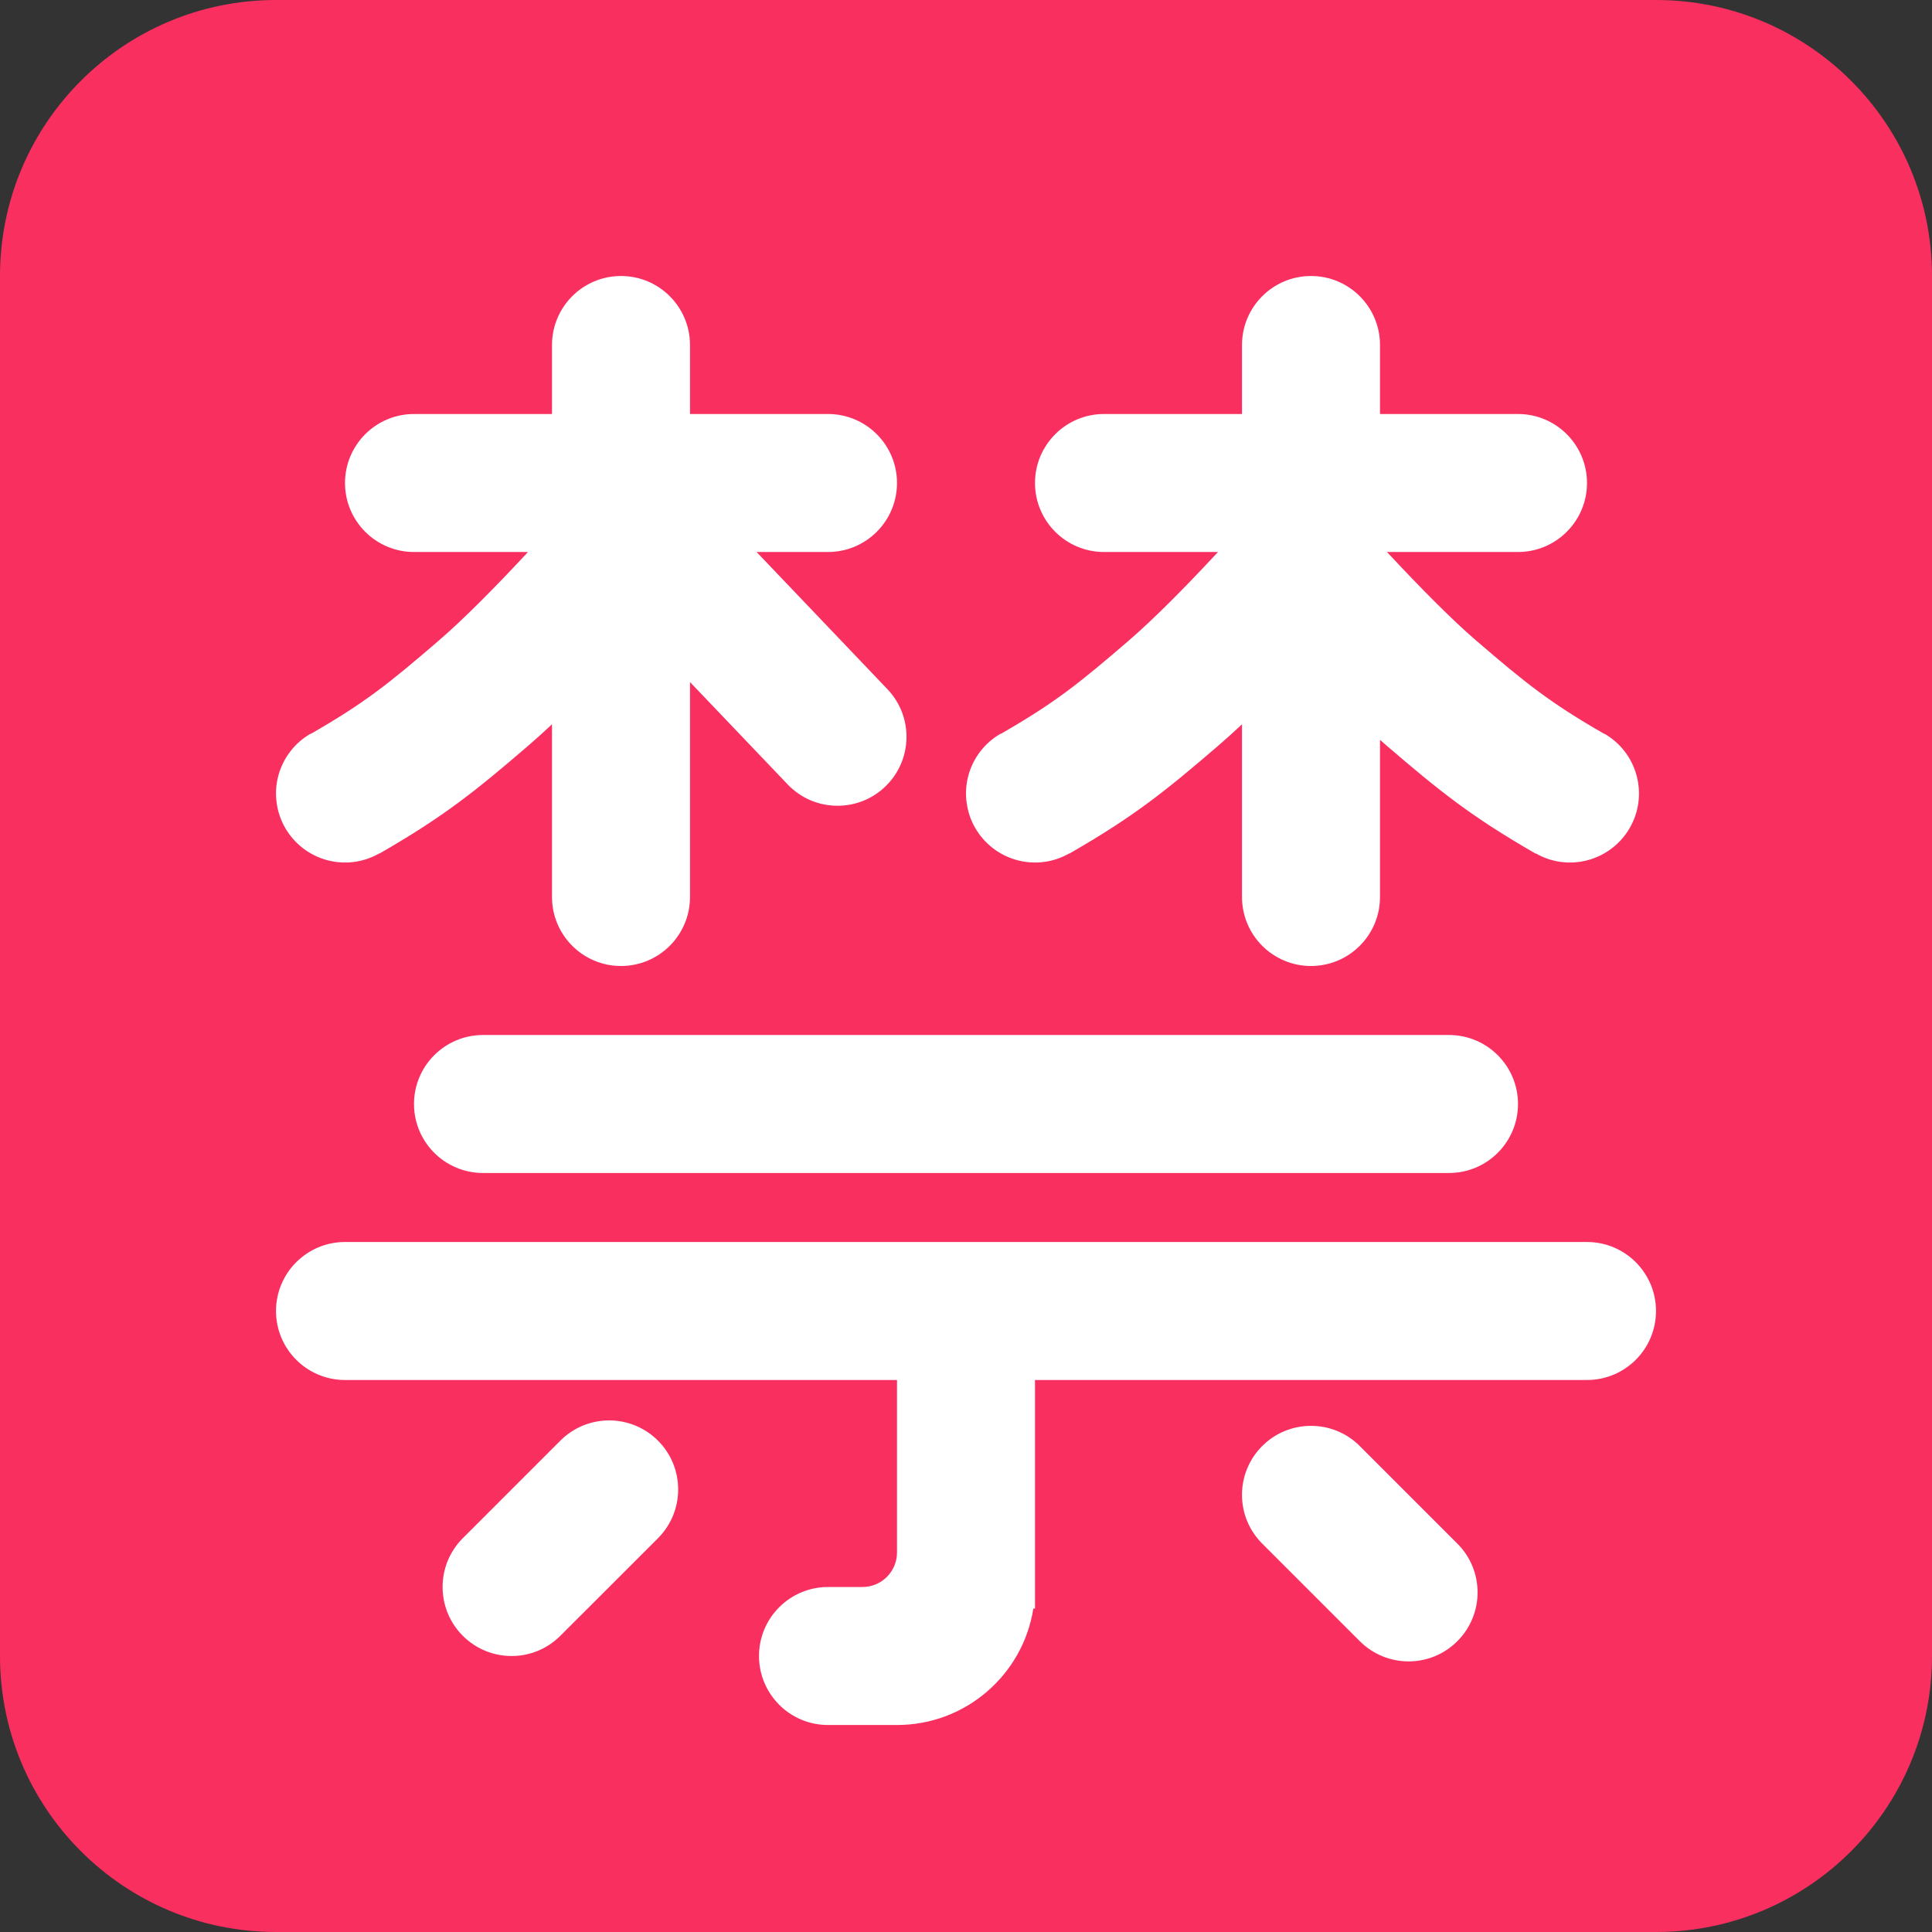 <svg viewBox="2 2 28 28" xmlns="http://www.w3.org/2000/svg">
<rect x="2" y="2" width="28" height="28" fill="#333333" stroke="none"/>
<path d="M2 6C2 3.791 3.791 2 6 2H26C28.209 2 30 3.791 30 6V26C30 28.209 28.209 30 26 30H6C3.791 30 2 28.209 2 26V6Z" fill="#F92F60"/>
<path d="M11 6C10.448 6 10 6.448 10 7V8H8C7.448 8 7 8.448 7 9C7 9.552 7.448 10 8 10H9.652L9.586 10.071C9.196 10.489 8.728 10.967 8.353 11.289C7.637 11.905 7.289 12.185 6.502 12.637L6.518 12.665L6.5 12.634C6.386 12.7 6.287 12.787 6.207 12.891C6.127 12.995 6.068 13.114 6.034 13.241C6 13.368 5.991 13.5 6.009 13.631C6.026 13.761 6.068 13.886 6.134 14C6.2 14.114 6.287 14.213 6.391 14.293C6.495 14.373 6.614 14.432 6.741 14.466C6.868 14.5 7 14.509 7.131 14.492C7.259 14.475 7.384 14.433 7.497 14.368L7.498 14.371C8.438 13.831 8.893 13.463 9.657 12.806C9.768 12.71 9.884 12.606 10 12.497V15C10 15.552 10.448 16 11 16C11.552 16 12 15.552 12 15V11.885L13.415 13.368C13.802 13.774 14.448 13.782 14.845 13.385C15.229 13.001 15.236 12.381 14.861 11.988L12.965 10H14C14.552 10 15 9.552 15 9C15 8.448 14.552 8 14 8H12V7C12 6.448 11.552 6 11 6Z" fill="white"/>
<path d="M8 18C8 17.448 8.448 17 9 17H23C23.552 17 24 17.448 24 18C24 18.552 23.552 19 23 19H9C8.448 19 8 18.552 8 18Z" fill="white"/>
<path d="M6 21C6 20.448 6.448 20 7 20H25C25.552 20 26 20.448 26 21C26 21.552 25.552 22 25 22H17V25.312H16.976C16.826 26.269 15.998 27 15 27H14C13.448 27 13 26.552 13 26C13 25.448 13.448 25 14 25H14.5C14.776 25 15 24.776 15 24.5V22H7C6.448 22 6 21.552 6 21Z" fill="white"/>
<path d="M8.707 25.707C8.317 25.317 8.317 24.683 8.707 24.293L10.121 22.879C10.512 22.488 11.145 22.488 11.536 22.879C11.926 23.269 11.926 23.902 11.536 24.293L10.121 25.707C9.731 26.098 9.098 26.098 8.707 25.707Z" fill="white"/>
<path d="M23.121 24.371L21.707 22.957C21.317 22.567 20.683 22.567 20.293 22.957C19.902 23.348 19.902 23.981 20.293 24.371L21.707 25.785C22.098 26.176 22.731 26.176 23.121 25.785C23.512 25.395 23.512 24.762 23.121 24.371Z" fill="white"/>
<path d="M20 7C20 6.448 20.448 6 21 6C21.552 6 22 6.448 22 7V8H24C24.552 8 25 8.448 25 9C25 9.552 24.552 10 24 10H22.101L22.168 10.071C22.558 10.489 23.025 10.967 23.4 11.289C24.117 11.905 24.465 12.185 25.252 12.637L25.235 12.665L25.253 12.634C25.367 12.7 25.467 12.787 25.547 12.891C25.627 12.995 25.685 13.114 25.719 13.241C25.753 13.368 25.762 13.5 25.745 13.631C25.728 13.761 25.685 13.886 25.619 14C25.554 14.114 25.466 14.213 25.362 14.293C25.258 14.373 25.139 14.432 25.012 14.466C24.885 14.5 24.753 14.509 24.623 14.492C24.494 14.475 24.37 14.433 24.257 14.368L24.255 14.371C23.316 13.831 22.861 13.463 22.096 12.806C22.065 12.779 22.032 12.751 22 12.722V15C22 15.552 21.552 16 21 16C20.448 16 20 15.552 20 15V12.497C19.884 12.606 19.768 12.71 19.657 12.806C18.893 13.463 18.438 13.831 17.498 14.371L17.497 14.368C17.384 14.433 17.259 14.475 17.131 14.492C17 14.509 16.868 14.5 16.741 14.466C16.614 14.432 16.495 14.373 16.391 14.293C16.287 14.213 16.2 14.114 16.134 14C16.068 13.886 16.026 13.761 16.009 13.631C15.991 13.5 16 13.368 16.034 13.241C16.068 13.114 16.127 12.995 16.207 12.891C16.287 12.787 16.386 12.7 16.5 12.634L16.518 12.665L16.502 12.637C17.289 12.185 17.637 11.905 18.353 11.289C18.728 10.967 19.196 10.489 19.586 10.071L19.652 10H18C17.448 10 17 9.552 17 9C17 8.448 17.448 8 18 8H20V7Z" fill="white"/>
</svg>
